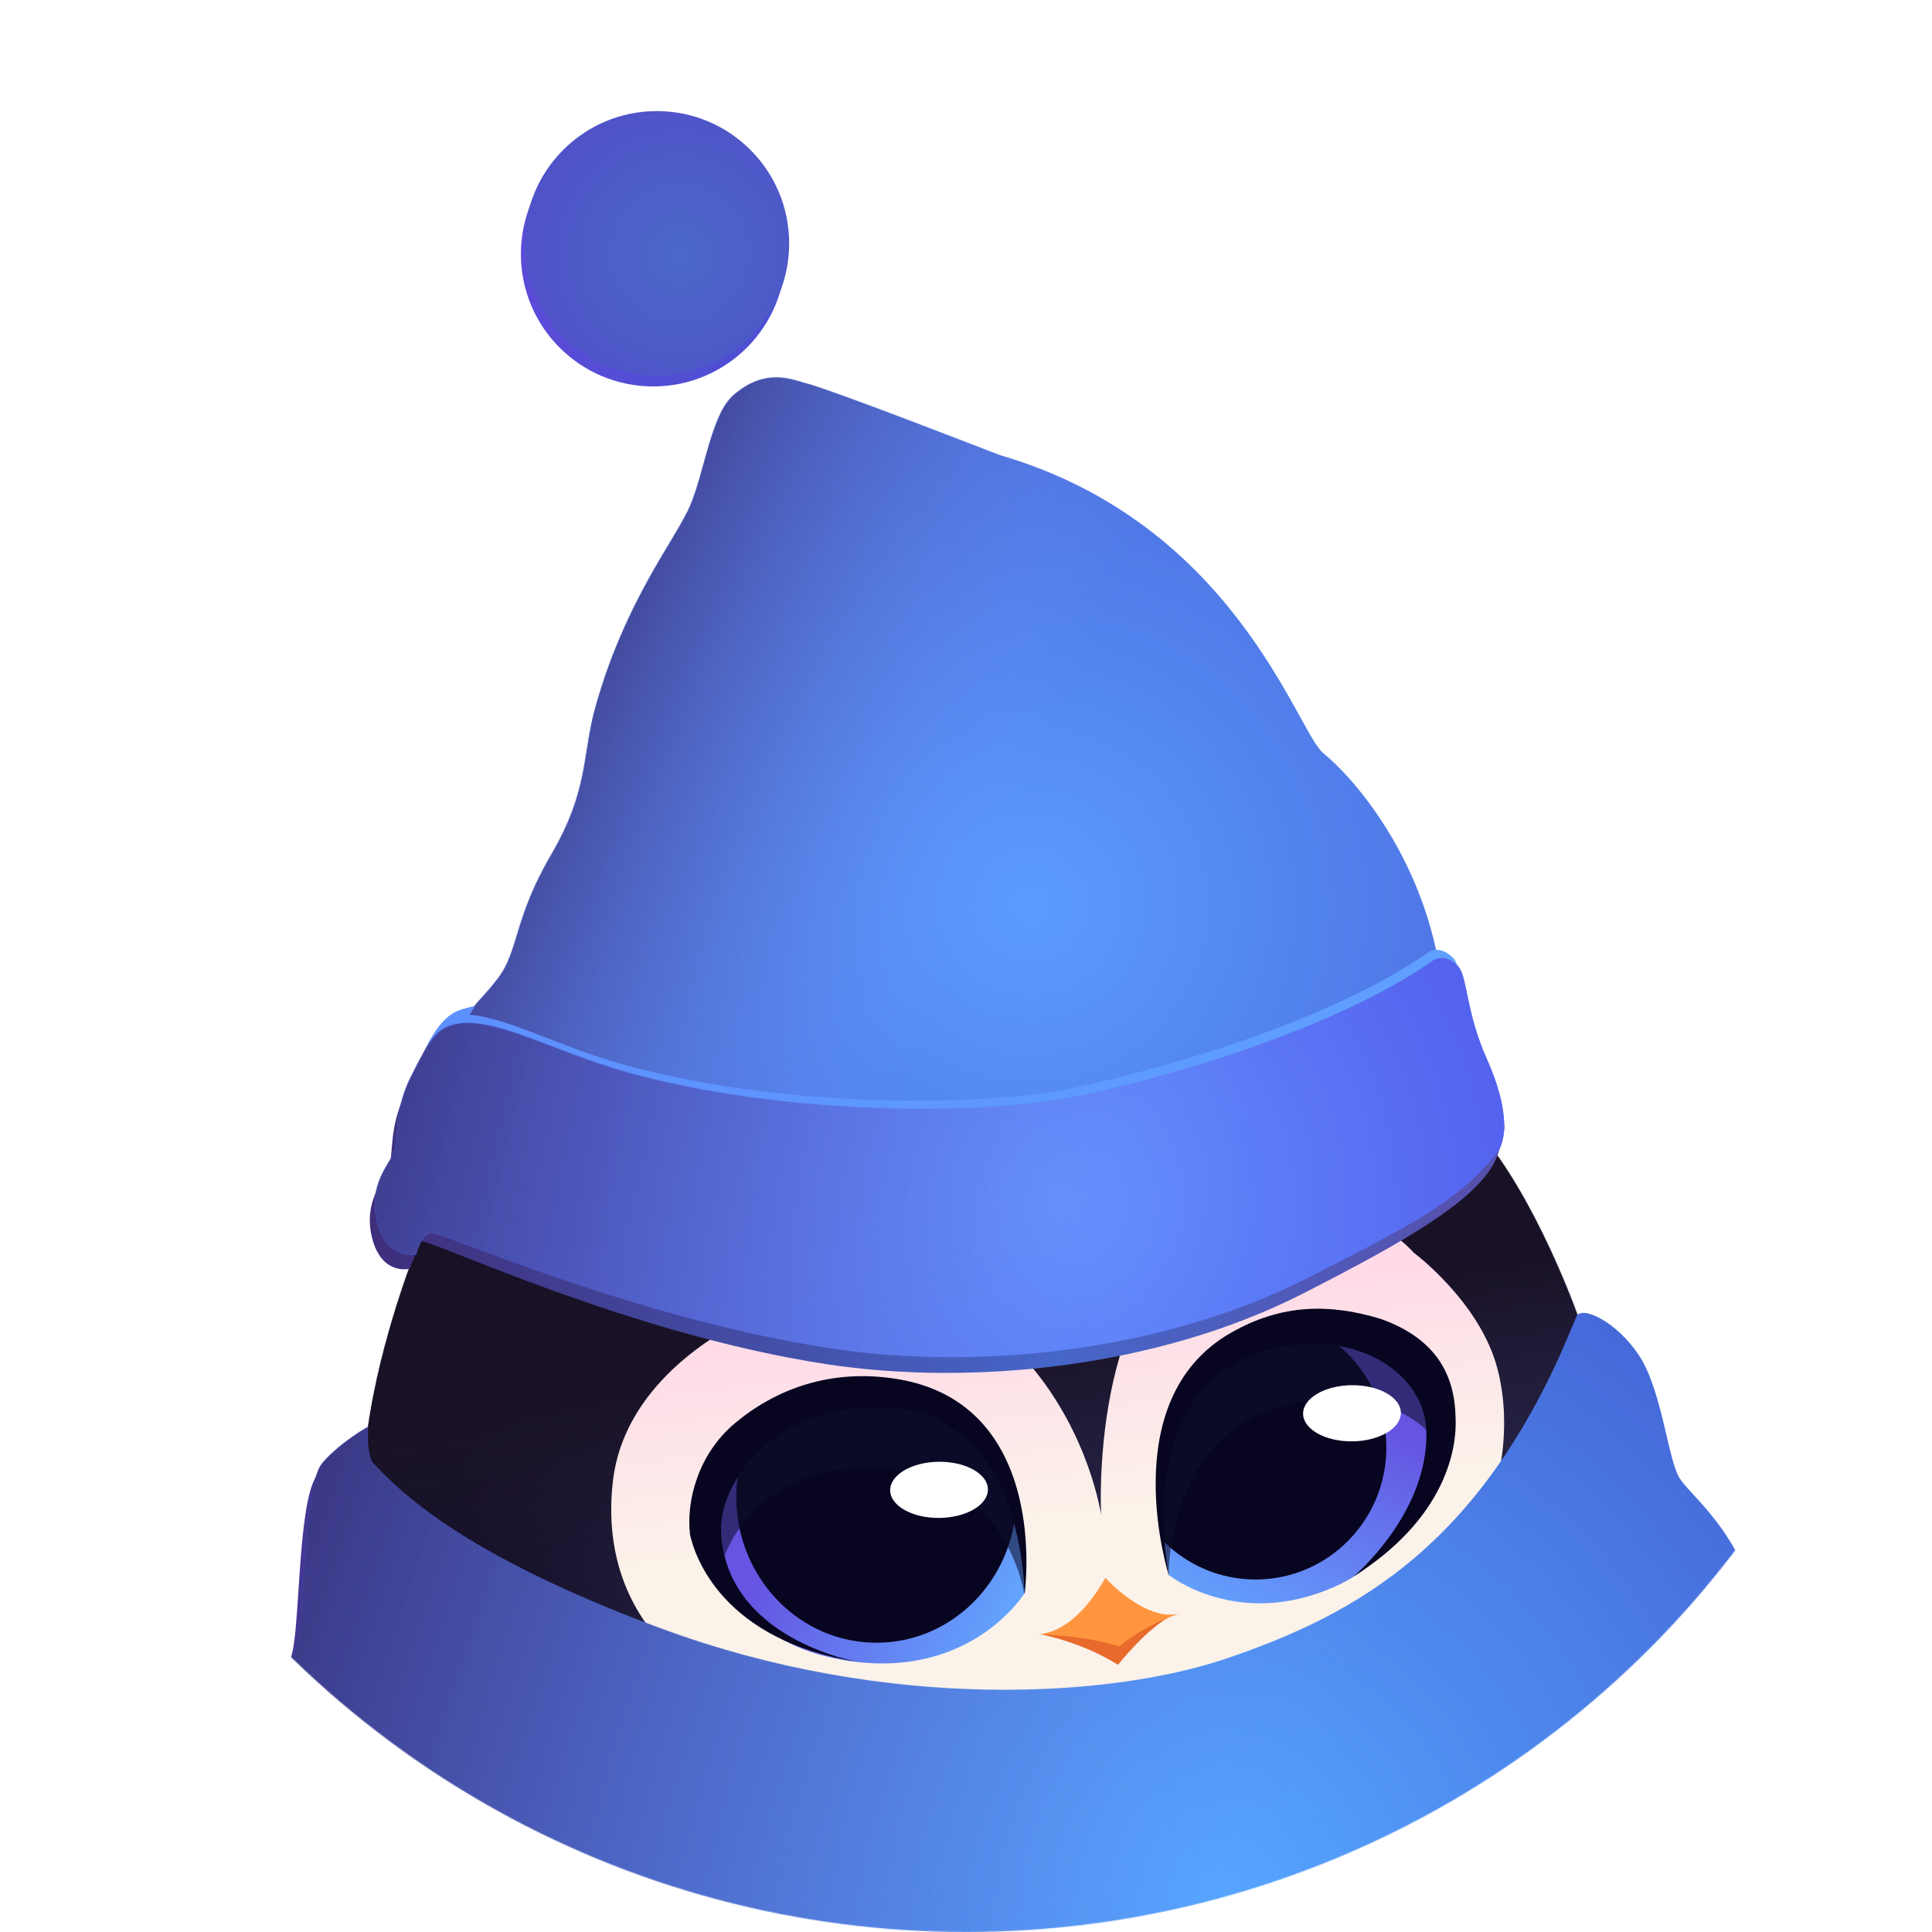 <svg width="2000" height="2000" viewBox="0 0 2000 2000" fill="none" xmlns="http://www.w3.org/2000/svg">
<circle cx="1000" cy="1000" r="1000" fill="white"/>
<mask id="mask0_1320_168" style="mask-type:alpha" maskUnits="userSpaceOnUse" x="0" y="0" width="2000" height="2000">
<circle cx="1000" cy="1000" r="1000" fill="white"/>
</mask>
<g mask="url(#mask0_1320_168)">
<g filter="url(#filter0_d_1320_168)">
<path d="M434.623 1283.28C382.785 1416.22 378.522 1500.48 378.522 1500.48C378.522 1500.48 381.008 1527.1 392.673 1536.24C439.922 1573.24 654.485 1726.04 841.297 1759.03C1094.03 1803.67 1334.78 1746.99 1448.02 1673.05C1577.68 1588.38 1550.13 1519.55 1636.09 1369.51C1636.09 1369.51 1589.4 1233.79 1523.94 1163.74C1523.94 1163.74 454.048 1233.46 434.623 1283.28Z" fill="url(#paint0_radial_1320_168)"/>
<mask id="mask1_1320_168" style="mask-type:luminance" maskUnits="userSpaceOnUse" x="378" y="1163" width="1259" height="612">
<path d="M434.623 1283.28C382.785 1416.22 378.522 1500.48 378.522 1500.48C378.522 1500.48 381.008 1527.1 392.673 1536.24C439.922 1573.24 654.485 1726.04 841.297 1759.03C1094.03 1803.67 1334.78 1746.99 1448.02 1673.05C1577.68 1588.38 1550.13 1519.55 1636.09 1369.51C1636.09 1369.51 1589.4 1233.79 1523.94 1163.74C1523.94 1163.74 454.048 1233.46 434.623 1283.28Z" fill="white"/>
</mask>
<g mask="url(#mask1_1320_168)">
<path d="M351.579 1120.61L1816.94 1134.07L1811.52 1725.07L346.149 1711.6L351.579 1120.61Z" fill="url(#paint1_linear_1320_168)"/>
</g>
<path d="M707.344 1720.94C699.866 1714.53 619.745 1657.77 634.556 1532.67C650.791 1395.54 831.499 1323.98 923.866 1324.27C971.399 1323.98 993.64 1327.41 1066.26 1412.83C1128.27 1485.8 1139.84 1568.34 1139.84 1568.34C1139.84 1568.34 1127.33 1333.05 1255.54 1273.42C1392.24 1209.83 1463.28 1296.62 1463.28 1296.62C1463.28 1296.62 1532.09 1347.56 1550.13 1416.86C1567.02 1481.8 1547.92 1539.28 1547.92 1539.28L1291.65 1820.89C1291.65 1820.89 862.702 1854.1 707.344 1720.94Z" fill="url(#paint2_linear_1320_168)"/>
<path d="M1210.13 1630.61C1210.13 1630.61 1156.83 1430.08 1292.89 1383.98C1425.28 1339.12 1481.34 1469.29 1481.34 1469.29C1481.34 1469.29 1482.47 1490.13 1476.6 1518.05C1468.05 1558.86 1444.59 1614.79 1380.92 1642.88C1280.85 1687 1210.13 1630.61 1210.13 1630.61Z" fill="url(#paint3_linear_1320_168)"/>
<mask id="mask2_1320_168" style="mask-type:luminance" maskUnits="userSpaceOnUse" x="1199" y="1374" width="283" height="286">
<path d="M1210.13 1630.61C1210.13 1630.61 1156.83 1430.08 1292.89 1383.98C1425.28 1339.12 1481.34 1469.29 1481.34 1469.29C1481.34 1469.29 1482.47 1490.13 1476.6 1518.05C1468.05 1558.86 1444.59 1614.79 1380.92 1642.88C1280.85 1687 1210.13 1630.61 1210.13 1630.61Z" fill="white"/>
</mask>
<g mask="url(#mask2_1320_168)">
<path d="M1164.35 1499.76C1163.62 1424.28 1223.64 1362.51 1298.42 1361.78C1373.19 1361.05 1434.41 1421.65 1435.15 1497.12C1435.89 1572.6 1375.86 1634.37 1301.08 1635.1C1226.29 1635.83 1165.07 1575.23 1164.35 1499.76Z" fill="#080521"/>
</g>
<path d="M1061.05 1648.6C1061.05 1648.6 1074.33 1472.18 931.739 1447.37C776.659 1420.39 740.951 1578.09 740.951 1578.09C740.951 1578.09 734.149 1699.49 881.266 1719.72C1007.47 1737.09 1061.05 1648.6 1061.05 1648.6Z" fill="url(#paint4_linear_1320_168)"/>
<mask id="mask3_1320_168" style="mask-type:luminance" maskUnits="userSpaceOnUse" x="740" y="1444" width="322" height="278">
<path d="M1061.05 1648.6C1061.05 1648.6 1074.33 1472.18 931.739 1447.37C776.659 1420.39 740.951 1578.09 740.951 1578.09C740.951 1578.09 734.149 1699.49 881.266 1719.72C1007.47 1737.09 1061.05 1648.6 1061.05 1648.6Z" fill="white"/>
</mask>
<g mask="url(#mask3_1320_168)">
<path d="M762.24 1551.27C761.429 1468.03 825.682 1399.93 905.75 1399.15C985.82 1398.37 1051.38 1465.21 1052.2 1548.45C1053.01 1631.67 988.754 1699.79 908.684 1700.55C828.614 1701.34 763.05 1634.49 762.24 1551.27Z" fill="#080521"/>
</g>
<path d="M1157.3 1723.39C1157.3 1723.39 1188.36 1684.16 1213.78 1672.23L1077.43 1691.92C1077.43 1691.92 1119.78 1699.6 1157.3 1723.39Z" fill="#E86A2C"/>
<path d="M1071.02 1691.62C1071.02 1691.62 1107.74 1697.78 1144.28 1633.47C1144.28 1633.47 1186.53 1680.35 1222.33 1670.04C1222.33 1670.04 1189.73 1678.89 1158.38 1704.57C1158.38 1704.57 1130.47 1693.6 1071.02 1691.62Z" fill="#FF953E"/>
<path d="M1209.79 1630.7C1209.79 1630.7 1207.75 1495.56 1316.51 1458.61C1425.26 1421.65 1478.99 1482.87 1478.99 1482.87C1478.99 1482.87 1504.57 1455.34 1466.83 1414.07C1429.1 1372.8 1330.09 1379.51 1330.09 1379.51C1330.09 1379.51 1251.12 1377.41 1214.82 1484C1192.74 1548.89 1209.79 1630.7 1209.79 1630.7Z" fill="#0E102D" fill-opacity="0.583"/>
<path d="M1060.24 1650.13C1060.24 1650.13 1043.15 1526.92 912.62 1519.79C772.772 1512.14 746.368 1621.23 746.368 1621.23C746.368 1621.23 716.862 1551.36 753.526 1509.63C790.19 1467.89 883.019 1439.4 913.232 1443.42C943.444 1447.43 1037.29 1505.75 1046.92 1537.81C1065.99 1601.38 1060.24 1650.13 1060.24 1650.13Z" fill="#0E102D" fill-opacity="0.583"/>
<path d="M1210.09 1631.37C1210.09 1631.37 1152.39 1450.29 1273.33 1380.23C1327.26 1348.97 1377.71 1349.73 1428.93 1365.18C1487.8 1385.89 1506.02 1424.79 1506.79 1467.18C1508.51 1498.28 1497.59 1571.28 1401 1632.11C1401 1632.11 1478.38 1567.55 1476.57 1482.48C1475.04 1409.78 1377.47 1364.7 1285.91 1407.77C1174.41 1460.22 1210.09 1631.37 1210.09 1631.37Z" fill="#080521"/>
<path d="M1060.63 1650.31C1060.63 1650.31 1063.73 1628.79 1062.07 1599.04C1058.7 1538.72 1035.79 1444.57 927.846 1427.41C858.912 1416.46 802.21 1438.58 760.744 1473.36C722.051 1505.82 710.252 1554.81 714.326 1588.65C719.151 1611.14 748.167 1698.33 887.692 1720.29C887.692 1720.29 751.679 1697.11 746.458 1585.84C744.059 1534.7 803.187 1446.84 928.056 1458.08C1060.22 1469.98 1060.63 1650.31 1060.63 1650.31Z" fill="#080521"/>
<path d="M1348.96 1463.51C1348.81 1447.46 1371.35 1434.22 1399.29 1433.95C1427.24 1433.68 1450.02 1446.47 1450.18 1462.53C1450.34 1478.58 1427.8 1491.82 1399.85 1492.09C1371.91 1492.36 1349.12 1479.57 1348.96 1463.51Z" fill="white"/>
<path d="M921.493 1542.78C921.336 1526.72 943.866 1513.49 971.812 1513.22C999.76 1512.94 1022.54 1525.74 1022.7 1541.79C1022.86 1557.85 1000.33 1571.08 972.378 1571.36C944.431 1571.63 921.648 1558.84 921.493 1542.78Z" fill="white"/>
<path d="M759.325 409.1C736.373 429.122 729.756 487.117 714.694 522.994C700.144 557.65 647.661 620.646 616.5 731.759C602.355 782.196 610.074 817.426 570.207 885.526C532.451 950.021 536.905 984.269 516.143 1011.92C497.169 1037.19 489.382 1038.28 476.575 1064.96C476.575 1064.96 508.236 1060.1 562.62 1083C617.005 1105.9 733.215 1138.53 805.919 1144.82C864.719 1149.92 962.857 1152.04 1038.53 1147.54C1056.43 1146.48 1073.07 1145.05 1087.63 1143.2C1162.28 1133.71 1254.63 1112.67 1364.26 1070.13C1432.58 1043.64 1490.74 1005.01 1490.74 1005.01C1471.89 887.216 1402.96 806.646 1369.78 779.604C1342.7 757.535 1278.58 541.83 1035.13 471.221C1035.13 471.221 862.263 403.911 833.495 396.556C819.842 393.067 792.374 380.27 759.325 409.1Z" fill="url(#paint5_radial_1320_168)"/>
<mask id="mask4_1320_168" style="mask-type:luminance" maskUnits="userSpaceOnUse" x="476" y="390" width="1015" height="761">
<path d="M759.325 409.1C736.373 429.122 729.756 487.117 714.694 522.994C700.144 557.65 647.661 620.646 616.5 731.759C602.355 782.196 610.074 817.426 570.207 885.526C532.451 950.021 536.905 984.269 516.143 1011.92C497.169 1037.19 489.382 1038.28 476.575 1064.96C476.575 1064.96 508.236 1060.1 562.62 1083C617.005 1105.9 733.215 1138.53 805.919 1144.82C864.719 1149.92 962.857 1152.04 1038.53 1147.54C1056.43 1146.48 1073.07 1145.05 1087.63 1143.2C1162.28 1133.71 1254.63 1112.67 1364.26 1070.13C1432.58 1043.64 1490.74 1005.01 1490.74 1005.01C1471.89 887.216 1402.96 806.646 1369.78 779.604C1342.7 757.535 1278.58 541.83 1035.13 471.221C1035.13 471.221 862.263 403.911 833.495 396.556C819.842 393.067 792.374 380.27 759.325 409.1Z" fill="white"/>
</mask>
<g mask="url(#mask4_1320_168)">
<path d="M70.046 230.026H2034.19V1289.03H70.046V230.026Z" fill="url(#paint6_linear_1320_168)"/>
</g>
<path d="M463.962 1251.49C463.962 1251.49 430.508 1268.58 442.159 1268.28C455.14 1267.94 651.111 1356.16 855.185 1387.41C1003.93 1410.19 1197.02 1392.06 1349.53 1314.1C1453 1261.21 1503.06 1236.7 1544.33 1185.66C1554.64 1172.92 1557.87 1140.75 1534.39 1088.29C1512.53 1039.43 1514.27 1003.47 1504.71 992.097C1504.71 992.097 1491.53 976.664 1477.29 986.635C1402.16 1039.28 1271.98 1089.4 1124.48 1123.48C1012.93 1149.25 798.926 1145.19 643.779 1101.58C578.888 1083.34 525.09 1053.48 486.081 1050.5L491.794 1041.28C474.218 1045.85 460.204 1045.61 439.993 1086.26C421.764 1122.93 444.09 1169.61 438.233 1183.99C433.401 1195.85 396.951 1207.88 427.436 1231.17C454.862 1252.13 463.962 1251.49 463.962 1251.49Z" fill="url(#paint7_linear_1320_168)"/>
<path d="M424.143 1313.38L435.179 1284.66C451.308 1285.05 651.001 1380.85 855.077 1412.1C1003.82 1434.88 1196.91 1416.75 1349.42 1338.79C1452.89 1285.9 1537.48 1239.05 1551.36 1192.9C1562.95 1154.37 1557.76 1165.44 1534.28 1112.98C1512.42 1064.12 1514.16 1028.16 1504.6 1016.79C1504.6 1016.79 1491.42 1001.35 1477.18 1011.32C1402.05 1063.96 1271.87 1114.09 1124.37 1148.17C1012.82 1173.94 798.815 1169.87 643.67 1126.26C566.622 1104.61 503.979 1066.82 464.707 1077.04C447.133 1081.62 440.182 1090.81 419.972 1131.46C401.743 1168.13 407.97 1195.86 402.111 1210.24C397.279 1222.1 375.997 1243.63 385.051 1280.91C394.79 1321.01 424.143 1313.38 424.143 1313.38Z" fill="url(#paint8_linear_1320_168)"/>
<path d="M430.673 1299.01C430.673 1299.01 435.582 1276.96 447.234 1276.66C460.214 1276.32 656.184 1364.54 860.26 1395.79C1009.01 1418.57 1202.09 1400.44 1354.61 1322.48C1458.06 1269.59 1508.14 1245.08 1549.41 1194.04C1559.7 1181.3 1562.93 1149.13 1539.47 1096.67C1517.6 1047.81 1519.34 1011.85 1509.77 1000.47C1509.77 1000.47 1496.6 985.041 1482.37 995.012C1407.22 1047.65 1277.04 1097.78 1129.54 1131.86C1018 1157.63 803.998 1153.56 648.853 1109.95C571.805 1088.3 509.162 1050.51 469.89 1060.73C452.316 1065.31 445.365 1074.49 425.157 1115.15C406.926 1151.82 413.153 1179.55 407.294 1193.93C402.464 1205.79 381.18 1227.32 390.234 1264.6C399.973 1304.7 430.673 1299.01 430.673 1299.01Z" fill="url(#paint9_radial_1320_168)"/>
<mask id="mask5_1320_168" style="mask-type:luminance" maskUnits="userSpaceOnUse" x="388" y="991" width="1170" height="414">
<path d="M430.673 1299.01C430.673 1299.01 435.582 1276.96 447.234 1276.66C460.214 1276.32 656.184 1364.54 860.26 1395.79C1009.01 1418.57 1202.09 1400.44 1354.61 1322.48C1458.06 1269.59 1508.14 1245.08 1549.41 1194.04C1559.7 1181.3 1562.93 1149.13 1539.47 1096.67C1517.6 1047.81 1519.34 1011.85 1509.77 1000.47C1509.77 1000.47 1496.6 985.041 1482.37 995.012C1407.22 1047.65 1277.04 1097.78 1129.54 1131.86C1018 1157.63 803.998 1153.56 648.853 1109.95C571.805 1088.3 509.162 1050.51 469.89 1060.73C452.316 1065.31 445.365 1074.49 425.157 1115.15C406.926 1151.82 413.153 1179.55 407.294 1193.93C402.464 1205.79 381.18 1227.32 390.234 1264.6C399.973 1304.7 430.673 1299.01 430.673 1299.01Z" fill="white"/>
</mask>
<g mask="url(#mask5_1320_168)">
<path d="M-19.498 570.965H1944.63V1629.96H-19.498V570.965Z" fill="url(#paint10_linear_1320_168)"/>
</g>
<path d="M271.727 1835.55C271.727 1835.55 267.414 1904.35 241.239 1952.75C211.824 2007.15 204.034 2050.66 214.566 2082.3C222.256 2105.42 291.431 2185.33 384.391 2251.27C473.576 2314.54 534.606 2338.46 601.771 2358.22C690.577 2384.35 831.682 2394.07 892.122 2379.4C945.426 2366.47 1013.56 2343.98 1112.3 2251.44C1183.49 2184.74 1463.06 2057.44 1463.06 2057.44C1463.06 2057.44 1640.07 2059.64 1718.36 2034.33C1796.77 2008.97 1834.12 1980.82 1833.32 1946.46C1832.84 1925.98 1824.25 1926.61 1823.59 1908.93C1822.91 1891.26 1828.92 1885.78 1825.47 1863.6C1822.91 1847.22 1806.98 1837.24 1806.98 1837.24L271.727 1835.55Z" fill="url(#paint11_linear_1320_168)"/>
<path d="M279.279 1818.54C279.279 1818.54 274.966 1887.34 248.791 1935.76C219.376 1990.14 211.586 2033.67 222.119 2065.31C229.809 2088.41 298.983 2168.33 391.943 2234.28C481.128 2297.55 542.159 2321.45 609.323 2341.22C698.13 2367.36 825.09 2378.93 887.877 2366.4C932.271 2357.55 1021.1 2326.99 1119.86 2234.45C1191.04 2167.75 1470.62 2040.44 1470.62 2040.44C1470.62 2040.44 1647.63 2042.65 1725.91 2017.32C1804.33 1991.96 1841.67 1963.81 1840.88 1929.47C1840.39 1908.99 1831.8 1909.6 1831.14 1891.94C1830.47 1874.27 1836.47 1868.79 1833.02 1846.61C1830.47 1830.22 1814.53 1820.23 1814.53 1820.23L279.279 1818.54Z" fill="url(#paint12_radial_1320_168)"/>
<mask id="mask6_1320_168" style="mask-type:luminance" maskUnits="userSpaceOnUse" x="217" y="1818" width="1624" height="554">
<path d="M279.279 1818.54C279.279 1818.54 274.966 1887.34 248.791 1935.76C219.376 1990.14 211.586 2033.67 222.119 2065.31C229.809 2088.41 298.983 2168.33 391.943 2234.28C481.128 2297.55 542.159 2321.45 609.323 2341.22C698.13 2367.36 825.09 2378.93 887.877 2366.4C932.271 2357.55 1021.1 2326.99 1119.86 2234.45C1191.04 2167.75 1470.62 2040.44 1470.62 2040.44C1470.62 2040.44 1647.63 2042.65 1725.91 2017.32C1804.33 1991.96 1841.67 1963.81 1840.88 1929.47C1840.39 1908.99 1831.8 1909.6 1831.14 1891.94C1830.47 1874.27 1836.47 1868.79 1833.02 1846.61C1830.47 1830.22 1814.53 1820.23 1814.53 1820.23L279.279 1818.54Z" fill="white"/>
</mask>
<g mask="url(#mask6_1320_168)">
<path d="M-90.661 1468.94H1873.48V2527.94H-90.661V1468.94Z" fill="url(#paint13_radial_1320_168)"/>
</g>
<path d="M1251.46 2172.29C1251.46 2172.29 1295.25 2366.15 1285.18 2518.04C1274.64 2676.82 1221.61 2805.92 1223.19 2825.39C1224.27 2838.69 1231.81 2857.23 1311.55 2852.89C1470.09 2844.22 1614.03 2748.1 1646.48 2698.03C1678.93 2647.98 1632.08 2589.12 1630.53 2535.66C1626.86 2408.3 1669.48 2366 1670.72 2294.57C1672.22 2208.83 1632.08 2146.62 1632.08 2097.86C1632.08 2033.23 1654.78 1949.22 1654.78 1949.22L1449.21 2030.19L1251.46 2172.29Z" fill="url(#paint14_linear_1320_168)"/>
<path d="M1255.49 2162.19C1255.49 2162.19 1299.27 2356.04 1289.19 2507.95C1278.66 2666.71 1225.62 2795.81 1227.2 2815.28C1228.28 2828.58 1235.82 2847.14 1315.57 2842.78C1474.1 2834.13 1618.04 2738.01 1650.5 2687.92C1682.94 2637.87 1636.09 2579.01 1634.54 2525.55C1630.87 2398.2 1673.49 2355.89 1674.74 2284.47C1676.23 2198.73 1636.09 2136.51 1636.09 2087.75C1636.09 2023.12 1685.67 1931.78 1685.67 1931.78L1453.22 2020.08L1255.49 2162.19Z" fill="url(#paint15_linear_1320_168)"/>
<path d="M375.878 1489.3C375.878 1489.3 349.143 1503.77 329.2 1525.98C309.256 1548.2 310.646 1667.63 303.502 1706.18C296.357 1744.74 269.119 1765.13 262.329 1780.85C255.918 1795.67 255.308 1820.04 275.095 1839.7C294.884 1859.34 528.614 2055.17 602.743 2106.19C651.979 2140.07 872.35 2261.24 1011.74 2259.69C1151.12 2258.12 1304.85 2171.04 1427.38 2092.86C1548.14 2015.85 1652.6 1988.78 1730.57 1929.85C1803.9 1874.43 1851.74 1851.48 1833.56 1804.56C1818.57 1765.85 1828.64 1711.76 1806.24 1650.04C1783.69 1587.9 1743.44 1558.73 1733.31 1541.99C1721.56 1522.58 1715.35 1452.72 1692.44 1416.73C1669.54 1380.74 1631.64 1362.68 1626.63 1375.29C1533.15 1610.06 1400.75 1682.59 1265.07 1728.91C1145.84 1769.59 914.263 1785.16 677.73 1697.56C469.936 1620.61 406.196 1553.62 381.267 1527.18C373.317 1518.75 375.878 1489.3 375.878 1489.3Z" fill="url(#paint16_linear_1320_168)"/>
<path d="M381.035 1477.11C381.035 1477.11 354.298 1491.57 334.355 1513.79C314.412 1536.01 315.803 1655.43 308.657 1693.99C301.514 1732.54 274.276 1752.93 267.486 1768.65C261.074 1783.48 260.463 1807.85 280.252 1827.51C300.039 1847.14 533.769 2042.98 607.899 2093.99C657.136 2127.88 877.505 2249.04 1016.89 2247.49C1156.28 2245.93 1310 2158.85 1432.53 2080.67C1553.29 2003.65 1657.75 1976.59 1735.73 1917.66C1809.06 1862.24 1856.89 1839.29 1838.71 1792.37C1823.73 1753.65 1833.79 1699.57 1811.4 1637.85C1788.84 1575.7 1748.59 1546.54 1738.47 1529.8C1726.71 1510.39 1720.51 1440.53 1697.59 1404.54C1674.7 1368.55 1636.8 1350.49 1631.78 1363.09C1538.31 1597.87 1405.9 1670.4 1270.22 1716.71C1151 1757.4 919.418 1772.96 682.885 1685.37C475.091 1608.41 411.353 1541.43 386.423 1514.99C378.474 1506.56 381.035 1477.11 381.035 1477.11Z" fill="url(#paint17_radial_1320_168)"/>
<mask id="mask7_1320_168" style="mask-type:luminance" maskUnits="userSpaceOnUse" x="263" y="1359" width="1580" height="889">
<path d="M381.035 1477.11C381.035 1477.11 354.298 1491.57 334.355 1513.79C314.412 1536.01 315.803 1655.43 308.657 1693.99C301.514 1732.54 274.276 1752.93 267.486 1768.65C261.074 1783.48 260.463 1807.85 280.252 1827.51C300.039 1847.14 533.769 2042.98 607.899 2093.99C657.136 2127.88 877.505 2249.04 1016.89 2247.49C1156.28 2245.93 1310 2158.85 1432.53 2080.67C1553.29 2003.65 1657.75 1976.59 1735.73 1917.66C1809.06 1862.24 1856.89 1839.29 1838.71 1792.37C1823.73 1753.65 1833.79 1699.57 1811.4 1637.85C1788.84 1575.7 1748.59 1546.54 1738.47 1529.8C1726.71 1510.39 1720.51 1440.53 1697.59 1404.54C1674.7 1368.55 1636.8 1350.49 1631.78 1363.09C1538.31 1597.87 1405.9 1670.4 1270.22 1716.71C1151 1757.4 919.418 1772.96 682.885 1685.37C475.091 1608.41 411.353 1541.43 386.423 1514.99C378.474 1506.56 381.035 1477.11 381.035 1477.11Z" fill="white"/>
</mask>
<g mask="url(#mask7_1320_168)">
<path d="M-74.247 1271H1889.89V2330.01H-74.247V1271Z" fill="url(#paint18_linear_1320_168)"/>
</g>
<path d="M539.224 263.035C539.224 187.367 600.566 126.026 676.233 126.026C751.902 126.026 813.243 187.367 813.243 263.035C813.243 338.704 751.902 400.044 676.233 400.044C600.566 400.044 539.224 338.704 539.224 263.035Z" fill="url(#paint19_linear_1320_168)"/>
<path d="M542.924 252.01C542.924 176.341 604.266 115 679.934 115C755.603 115 816.943 176.341 816.943 252.01C816.943 327.677 755.603 389.02 679.934 389.02C604.266 389.02 542.924 327.677 542.924 252.01Z" fill="url(#paint20_radial_1320_168)"/>
</g>
</g>
<defs>
<filter id="filter0_d_1320_168" x="203" y="111" width="1696" height="2758.87" filterUnits="userSpaceOnUse" color-interpolation-filters="sRGB">
<feFlood flood-opacity="0" result="BackgroundImageFix"/>
<feColorMatrix in="SourceAlpha" type="matrix" values="0 0 0 0 0 0 0 0 0 0 0 0 0 0 0 0 0 0 127 0" result="hardAlpha"/>
<feOffset/>
<feGaussianBlur stdDeviation="2"/>
<feComposite in2="hardAlpha" operator="out"/>
<feColorMatrix type="matrix" values="0 0 0 0 0 0 0 0 0 0 0 0 0 0 0 0 0 0 0.25 0"/>
<feBlend mode="normal" in2="BackgroundImageFix" result="effect1_dropShadow_1320_168"/>
<feBlend mode="normal" in="SourceGraphic" in2="effect1_dropShadow_1320_168" result="shape"/>
</filter>
<radialGradient id="paint0_radial_1320_168" cx="0" cy="0" r="1" gradientUnits="userSpaceOnUse" gradientTransform="translate(1224.79 1539.06) rotate(-172.429) scale(751.508 751.508)">
<stop offset="0.594" stop-color="#27254A"/>
<stop offset="0.696" stop-color="#211D3F"/>
<stop offset="1" stop-color="#090316"/>
</radialGradient>
<linearGradient id="paint1_linear_1320_168" x1="1134.72" y1="2142.81" x2="1024.51" y2="1384.48" gradientUnits="userSpaceOnUse">
<stop offset="0.517" stop-color="#27254A" stop-opacity="0"/>
<stop offset="1" stop-color="#191226"/>
</linearGradient>
<linearGradient id="paint2_linear_1320_168" x1="1138.01" y1="1563.76" x2="1112.86" y2="1355.05" gradientUnits="userSpaceOnUse">
<stop stop-color="#FBF2E9"/>
<stop offset="1" stop-color="#FFDBE8"/>
</linearGradient>
<linearGradient id="paint3_linear_1320_168" x1="1248.19" y1="1682.14" x2="1367.04" y2="1442.99" gradientUnits="userSpaceOnUse">
<stop stop-color="#63A7FF"/>
<stop offset="1" stop-color="#6555E2"/>
</linearGradient>
<linearGradient id="paint4_linear_1320_168" x1="1048.18" y1="1690.3" x2="810.059" y2="1579.29" gradientUnits="userSpaceOnUse">
<stop stop-color="#63A7FF"/>
<stop offset="1" stop-color="#6555E2"/>
</linearGradient>
<radialGradient id="paint5_radial_1320_168" cx="0" cy="0" r="1" gradientUnits="userSpaceOnUse" gradientTransform="translate(1066.41 937.918) rotate(75.329) scale(1039.92 1039.92)">
<stop stop-color="#5B9CFF"/>
<stop offset="1" stop-color="#3C42C0"/>
</radialGradient>
<linearGradient id="paint6_linear_1320_168" x1="503.121" y1="790.857" x2="993.253" y2="994.764" gradientUnits="userSpaceOnUse">
<stop stop-color="#3A3682"/>
<stop offset="1" stop-color="#719CFF" stop-opacity="0"/>
</linearGradient>
<linearGradient id="paint7_linear_1320_168" x1="1527.89" y1="1014.39" x2="426.242" y2="1129.9" gradientUnits="userSpaceOnUse">
<stop stop-color="#5FA0FF"/>
<stop offset="1" stop-color="#5D8FFF"/>
</linearGradient>
<linearGradient id="paint8_linear_1320_168" x1="1592.05" y1="1196.65" x2="382.15" y2="1267" gradientUnits="userSpaceOnUse">
<stop stop-color="#594DA9"/>
<stop offset="0.421" stop-color="#4666C8"/>
<stop offset="1" stop-color="#3F2E7B"/>
</linearGradient>
<radialGradient id="paint9_radial_1320_168" cx="0" cy="0" r="1" gradientUnits="userSpaceOnUse" gradientTransform="translate(1096.5 1243.88) rotate(-172.963) scale(566.778 566.778)">
<stop stop-color="#6491FF"/>
<stop offset="1" stop-color="#5159EA"/>
</radialGradient>
<linearGradient id="paint10_linear_1320_168" x1="347.715" y1="1144.85" x2="1242.14" y2="1353.16" gradientUnits="userSpaceOnUse">
<stop stop-color="#3A3682"/>
<stop offset="1" stop-color="#719CFF" stop-opacity="0"/>
</linearGradient>
<linearGradient id="paint11_linear_1320_168" x1="210.101" y1="2114.81" x2="1833.33" y2="2114.81" gradientUnits="userSpaceOnUse">
<stop stop-color="#3D2696"/>
<stop offset="0.492" stop-color="#4774D9"/>
<stop offset="1" stop-color="#5343CE"/>
</linearGradient>
<radialGradient id="paint12_radial_1320_168" cx="0" cy="0" r="1" gradientUnits="userSpaceOnUse" gradientTransform="translate(1179.05 2183.81) rotate(-21.704) scale(1023.1 1023.1)">
<stop stop-color="#64BFFF"/>
<stop offset="1" stop-color="#4B52DD"/>
</radialGradient>
<radialGradient id="paint13_radial_1320_168" cx="0" cy="0" r="1" gradientUnits="userSpaceOnUse" gradientTransform="translate(1224.43 2075.28) rotate(-21.737) scale(1035.83 1035.83)">
<stop stop-color="#719CFF" stop-opacity="0"/>
<stop offset="1" stop-color="#3A3682"/>
</radialGradient>
<linearGradient id="paint14_linear_1320_168" x1="1718.63" y1="2726.54" x2="1185.61" y2="2874.67" gradientUnits="userSpaceOnUse">
<stop stop-color="#594DA9"/>
<stop offset="0.421" stop-color="#5674D1"/>
<stop offset="1" stop-color="#5F4BA7"/>
</linearGradient>
<linearGradient id="paint15_linear_1320_168" x1="1453.96" y1="2871.35" x2="1441.82" y2="1883.66" gradientUnits="userSpaceOnUse">
<stop stop-color="#6F9AF8"/>
<stop offset="1" stop-color="#524BD5"/>
</linearGradient>
<linearGradient id="paint16_linear_1320_168" x1="258.334" y1="1815.48" x2="1837.43" y2="1815.48" gradientUnits="userSpaceOnUse">
<stop stop-color="#44318E"/>
<stop offset="0.492" stop-color="#4774D9"/>
<stop offset="1" stop-color="#5343CE"/>
</linearGradient>
<radialGradient id="paint17_radial_1320_168" cx="0" cy="0" r="1" gradientUnits="userSpaceOnUse" gradientTransform="translate(1264.03 1957.84) rotate(-25.077) scale(1170.19 1170.19)">
<stop stop-color="#55A6FF"/>
<stop offset="1" stop-color="#3C42C0"/>
</radialGradient>
<linearGradient id="paint18_linear_1320_168" x1="281.863" y1="1619.89" x2="1341.56" y2="1969.49" gradientUnits="userSpaceOnUse">
<stop stop-color="#3A3682"/>
<stop offset="1" stop-color="#719CFF" stop-opacity="0"/>
</linearGradient>
<linearGradient id="paint19_linear_1320_168" x1="449.349" y1="212.076" x2="864.73" y2="353.901" gradientUnits="userSpaceOnUse">
<stop stop-color="#6249DB"/>
<stop offset="1" stop-color="#4950D1"/>
</linearGradient>
<radialGradient id="paint20_radial_1320_168" cx="0" cy="0" r="1" gradientUnits="userSpaceOnUse" gradientTransform="translate(703.96 262.647) rotate(25.514) scale(264.065 264.065)">
<stop stop-color="#4A68CA"/>
<stop offset="1" stop-color="#5445C6"/>
</radialGradient>
</defs>
</svg>
